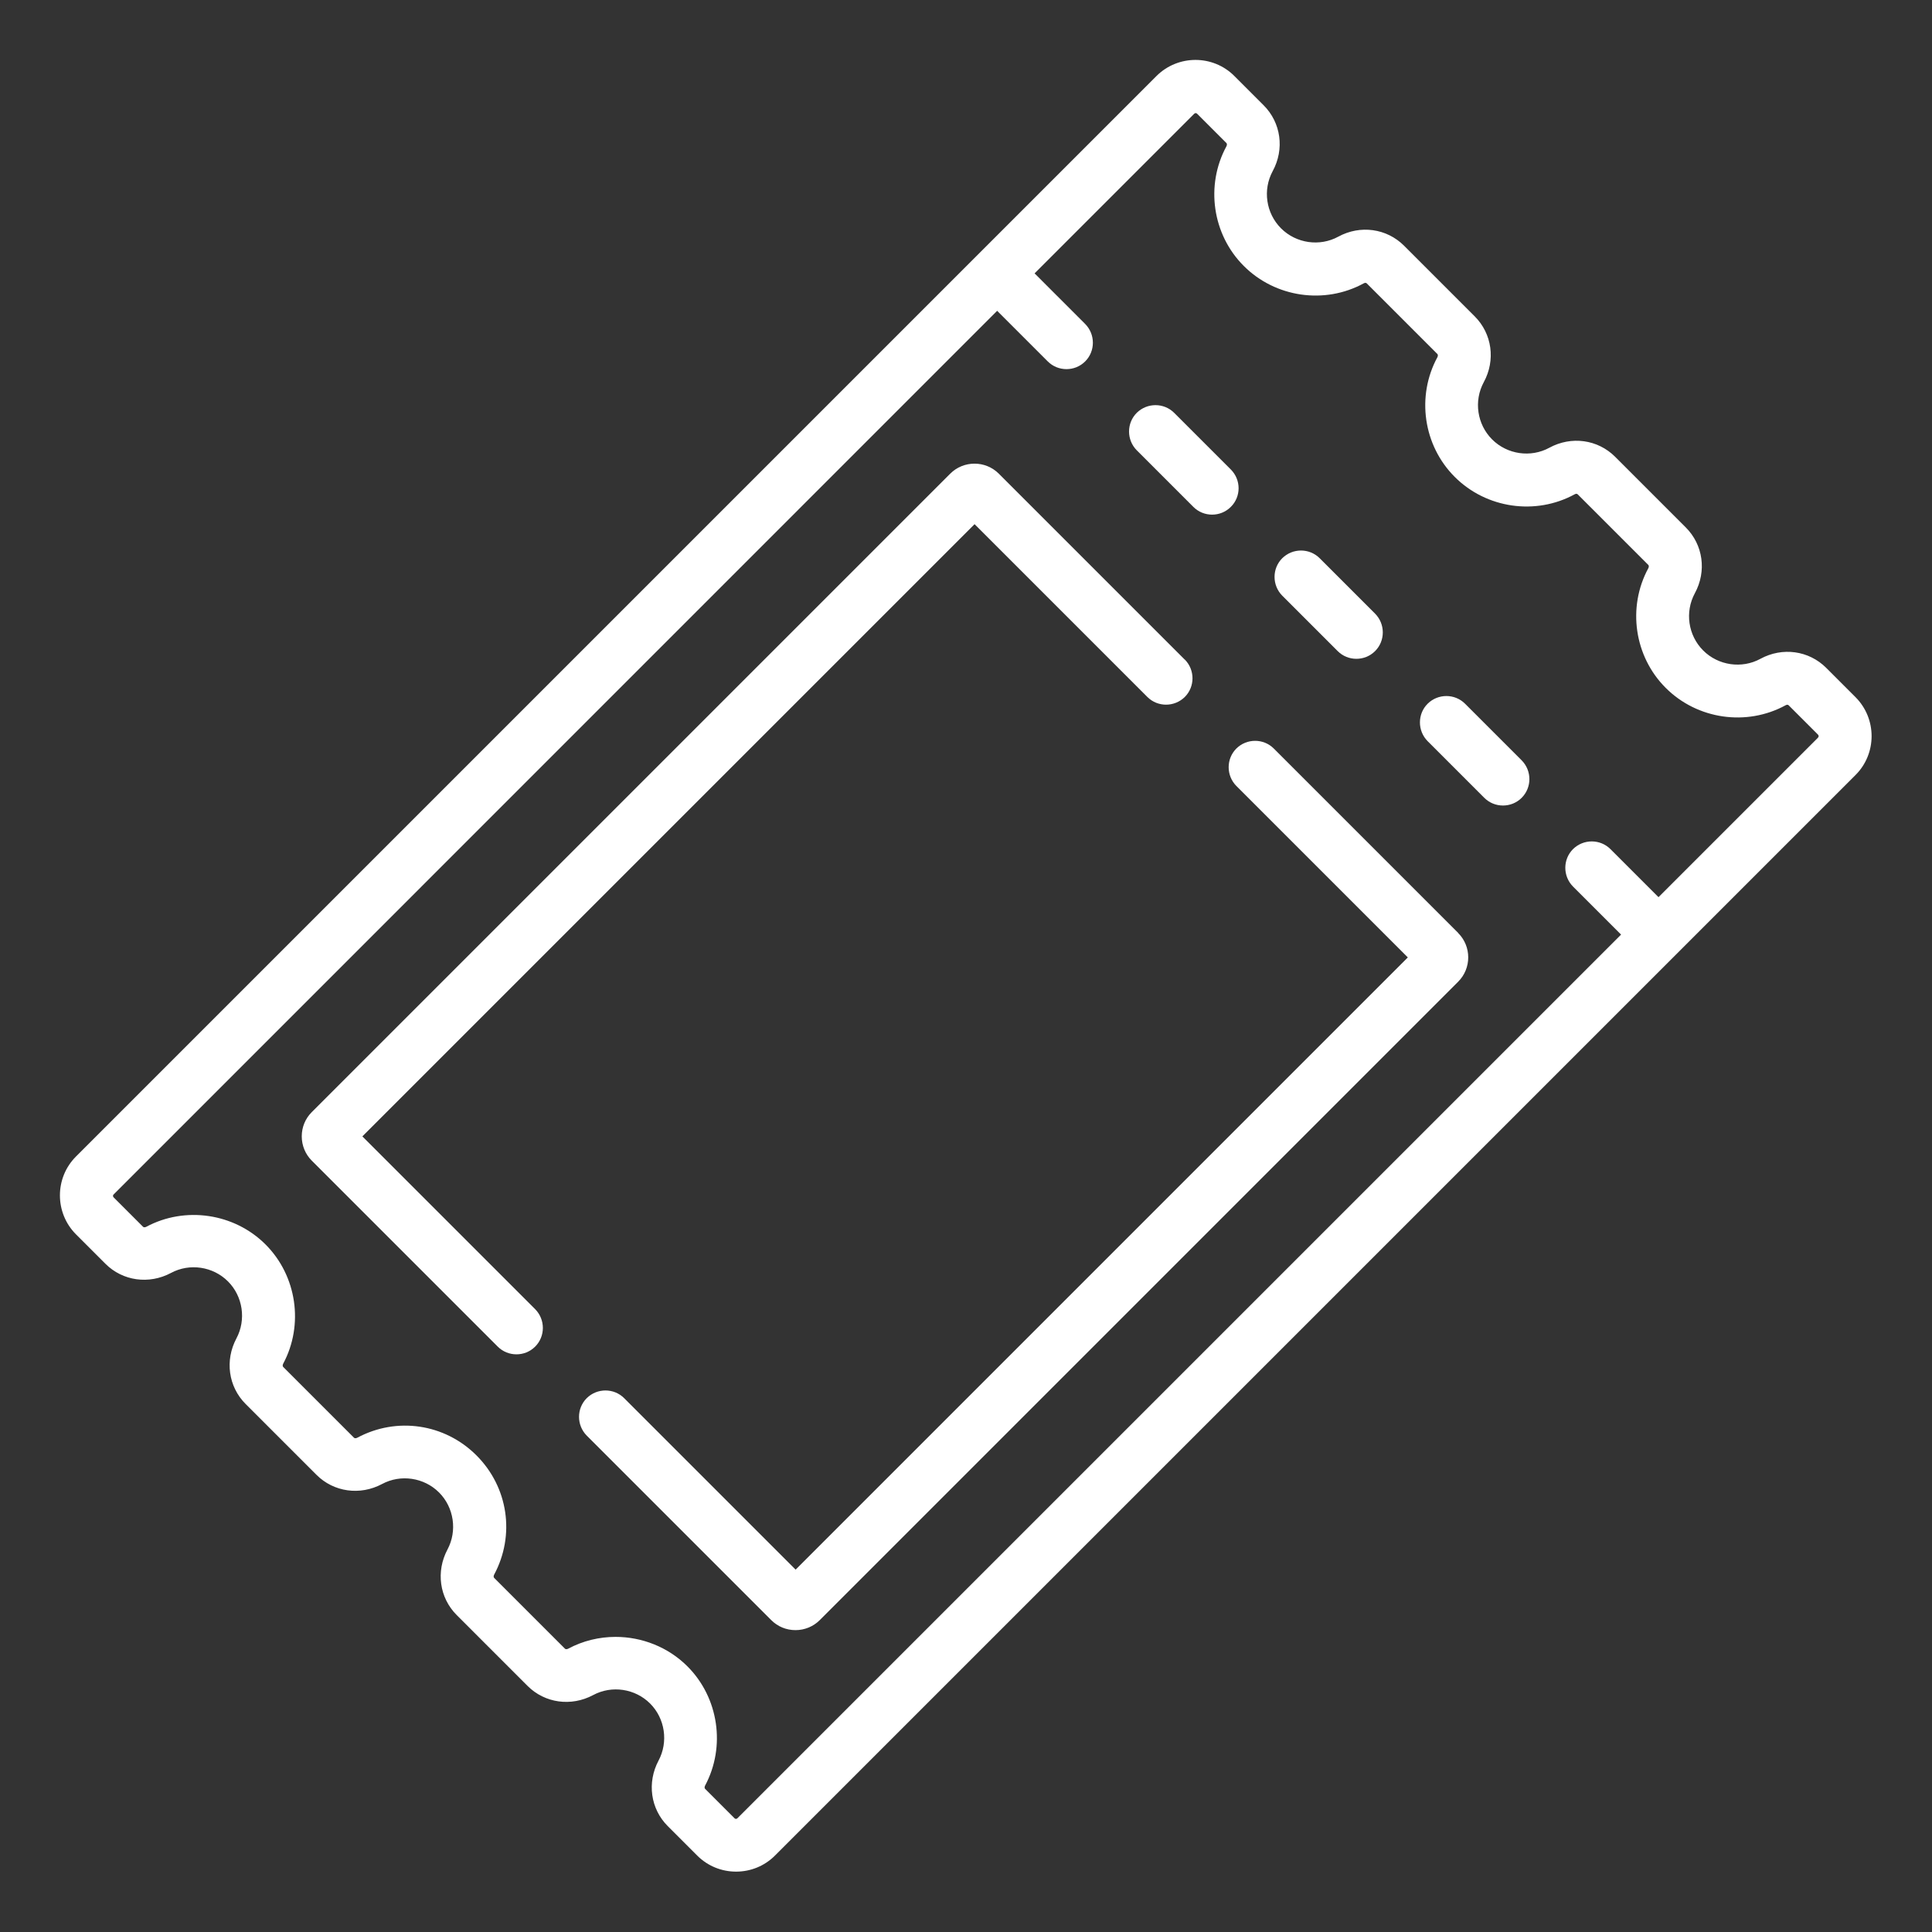 <?xml version="1.0" encoding="UTF-8"?>
<!DOCTYPE svg PUBLIC "-//W3C//DTD SVG 1.1//EN" "http://www.w3.org/Graphics/SVG/1.1/DTD/svg11.dtd">
<!-- Creator: CorelDRAW X6 -->
<svg xmlns="http://www.w3.org/2000/svg" xml:space="preserve" width="160mm" height="160mm" version="1.1" style="shape-rendering:geometricPrecision; text-rendering:geometricPrecision; image-rendering:optimizeQuality; fill-rule:evenodd; clip-rule:evenodd"
viewBox="0 0 16000 16000"
 xmlns:xlink="http://www.w3.org/1999/xlink">
 <rect x="0" y="0" width="16000" height="16000" fill="#333333" stroke="none"/>
 <defs>
  <style type="text/css">
   <![CDATA[
    .fil0 {fill:#ffffff}
   ]]>
  </style>
 </defs>
 <g id="Layer_x0020_1">
  <g id="_681235216">
   <g>
    <path class="fil0" d="M15367 5774l-243 -243c-144,-144 -363,-174 -545,-75 -154,84 -349,56 -474,-69 -125,-125 -153,-319 -69,-474 99,-182 69,-401 -75,-545l-585 -585c-144,-144 -363,-174 -545,-75 -154,84 -349,56 -474,-69 -125,-125 -153,-319 -69,-474 99,-182 69,-401 -75,-545l-585 -585c-144,-144 -363,-174 -545,-75 -154,84 -349,56 -474,-69 -125,-125 -153,-319 -69,-474 99,-182 69,-401 -75,-545l-243 -243c-177,-177 -466,-177 -644,0l-8949 8949c-177,177 -177,466 0,644l244 244c143,143 361,173 543,76 154,-83 348,-54 472,70 124,124 152,318 70,472 -97,182 -67,400 76,543l587 587c143,143 361,173 543,76 154,-83 348,-54 472,70 124,124 152,318 70,472 -97,182 -67,400 76,543l587 587c143,143 361,173 543,76 154,-83 348,-54 472,70 124,124 152,318 70,472 -97,182 -67,400 76,543l244 244c89,89 205,133 322,133 117,0 233,-44 322,-133l8949 -8949c177,-177 177,-466 0,-644zm-310 334l-1322 1322 -398 -398c-85,-85 -224,-85 -310,0 -85,85 -85,224 0,310l398 398 -7318 7318c-7,7 -18,7 -24,0l-244 -244c-6,-6 -4,-18 0,-26 173,-323 113,-729 -146,-988 -160,-160 -377,-244 -595,-244 -135,0 -270,32 -393,98 -8,4 -20,6 -26,0l-587 -587c-6,-6 -4,-18 0,-26 176,-328 117,-725 -146,-988 -263,-263 -660,-322 -988,-146 -8,4 -20,6 -26,0l-587 -587c-6,-6 -4,-18 0,-26 173,-323 113,-729 -146,-988 -259,-259 -666,-319 -988,-146 -8,4 -20,6 -26,0l-244 -244c-7,-7 -7,-18 0,-24l7317 -7318 419 419c43,43 99,64 155,64 56,0 112,-21 155,-64 85,-85 85,-224 0,-310l-419 -419 1322 -1322c7,-7 18,-7 24,0l243 243c6,6 4,18 0,26 -176,324 -117,732 144,992 261,261 669,320 992,144 8,-5 20,-7 26,0l585 585c6,6 4,18 0,26 -176,324 -117,732 144,992 261,261 669,320 992,144 8,-5 20,-7 26,0l585 585c6,6 4,18 0,26 -176,324 -117,732 144,992 261,261 669,320 992,144 8,-5 20,-7 26,0l243 243c7,7 7,18 0,24z"/>
   </g>
  </g>
  <g id="_681236144">
   <g>
    <path class="fil0" d="M12077 7727l-1528 -1528c-85,-85 -224,-85 -310,0 -85,85 -85,224 0,310l1420 1420 -5070 5070 -1420 -1420c-85,-85 -224,-85 -310,0 -85,85 -85,224 0,310l1528 1528c54,54 125,83 201,83 76,0 148,-30 201,-83l5287 -5287c111,-111 111,-292 0,-403z"/>
   </g>
  </g>
  <g id="_681234480">
   <g>
    <path class="fil0" d="M9812 5463l-1540 -1540c-111,-111 -292,-111 -403,0l-5287 5287c-54,54 -83,125 -83,201 0,76 30,148 83,201l1540 1540c43,43 99,64 155,64 56,0 112,-21 155,-64 85,-85 85,-224 0,-310l-1431 -1431 5070 -5070 1431 1431c85,85 224,85 310,0 85,-85 85,-224 0,-310z"/>
   </g>
  </g>
  <g id="_681233264">
   <g>
    <path class="fil0" d="M12602 6297l-469 -469c-85,-85 -224,-85 -310,0 -85,85 -85,224 0,310l469 469c43,43 99,64 155,64 56,0 112,-21 155,-64 85,-85 85,-224 0,-310z"/>
   </g>
  </g>
  <g id="_681231728">
   <g>
    <path class="fil0" d="M11388 5082l-459 -459c-85,-85 -224,-85 -310,0 -85,85 -85,224 0,310l459 459c43,43 99,64 155,64 56,0 112,-21 155,-64 85,-85 85,-224 0,-310z"/>
   </g>
  </g>
  <g id="_681232240">
   <g>
    <path class="fil0" d="M10193 3888l-469 -469c-85,-85 -224,-85 -310,0 -85,85 -85,224 0,310l469 469c43,43 99,64 155,64 56,0 112,-21 155,-64 86,-85 86,-224 0,-310z"/>
   </g>
  </g>
  <g id="_681232080">
  </g>
  <g id="_681230992">
  </g>
  <g id="_681230896">
  </g>
  <g id="_681232368">
  </g>
  <g id="_681230704">
  </g>
  <g id="_681231504">
  </g>
  <g id="_681231216">
  </g>
  <g id="_681232400">
  </g>
  <g id="_681231280">
  </g>
  <g id="_681231248">
  </g>
  <g id="_681231184">
  </g>
  <g id="_681245136">
  </g>
  <g id="_681245072">
  </g>
  <g id="_681246864">
  </g>
  <g id="_681246288">
  </g>
 </g>
</svg>
